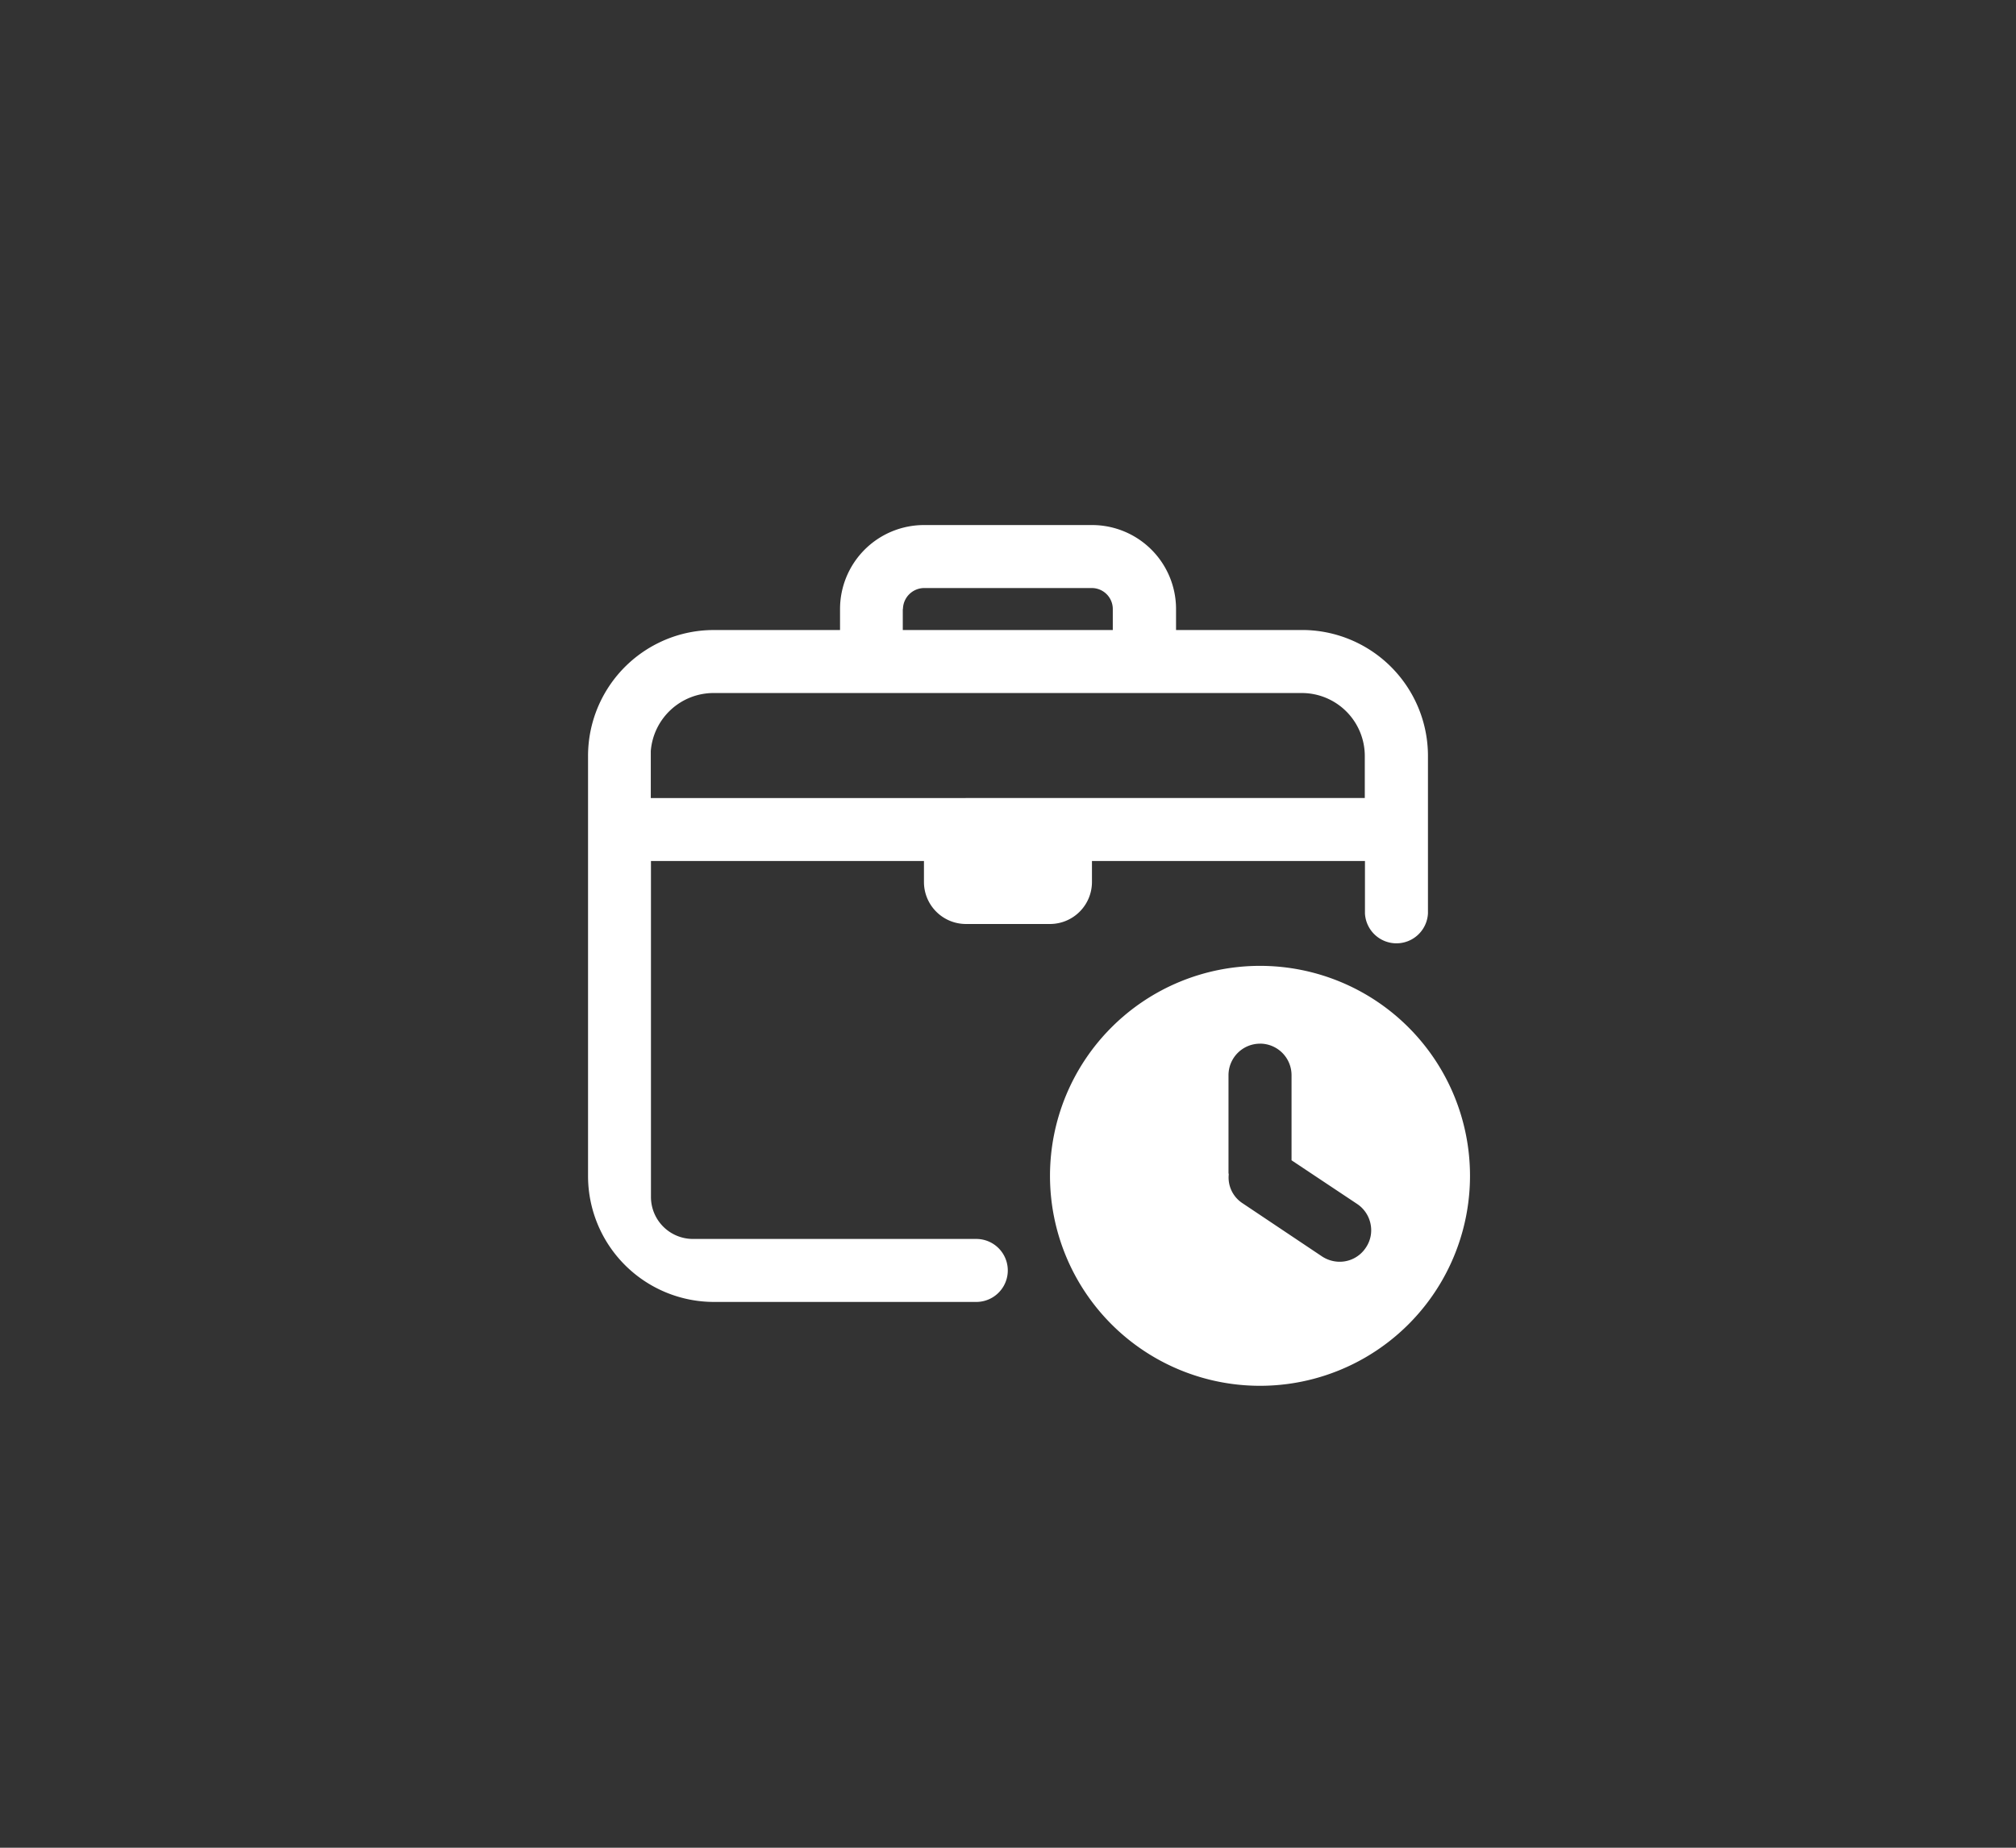 <svg id="ic_snb_attendance" xmlns="http://www.w3.org/2000/svg" width="48" height="44">
    <rect width="100%" height="100%" fill="#333333" stroke="none"/>
    <defs>
        <style>
            .cls-3{fill:#fff}
        </style>
    </defs>
    <g id="icon" transform="translate(12 10)">
        <path id="area-2" data-name="area" style="opacity:.004;fill:rgba(255,0,255,.3)" d="M0 0h24v24H0z"/>
        <g id="bag" transform="translate(-531.581 -684.252)">
            <path id="합치기_1169" data-name="합치기 1169" class="cls-3" d="M21138.576 14895.755a3 3 0 0 1-2.994-3v-10a3 3 0 0 1 1.664-2.687 2.971 2.971 0 0 1 1.33-.313h3.006v-.5a2 2 0 0 1 2-2h4a2 2 0 0 1 2 2v.5h3.076a3 3 0 0 1 2.922 3v3.748a.751.751 0 0 1-1.5 0v-1.248h-6.5v.5a1 1 0 0 1-1 1h-2a1 1 0 0 1-1-1v-.5h-6.5v8a1 1 0 0 0 .992 1h6.754a.749.749 0 0 1 0 1.5h-.25zm15.5-12v-1a1.5 1.5 0 0 0-1.5-1.5h-14a1.5 1.5 0 0 0-1.5 1.381v1.12zm-11-4.5v.5h5v-.5a.5.5 0 0 0-.5-.5h-4a.508.508 0 0 0-.496.499z" transform="translate(-20602 -14190.5)"/>
        </g>
        <g id="check">
            <path id="빼기_643" data-name="빼기 643" class="cls-3" d="M20609 14203a5 5 0 1 1 5-5 5 5 0 0 1-5 5zm0-8.147a.751.751 0 0 0-.75.75v2.3a.23.23 0 0 0 .006.063.73.73 0 0 0 .33.688l1.895 1.268a.767.767 0 0 0 .418.124.742.742 0 0 0 .621-.336.734.734 0 0 0 .113-.559.749.749 0 0 0-.32-.481l-1.562-1.04v-2.022a.751.751 0 0 0-.751-.756z" transform="translate(-20591 -14180)"/>
        </g>
    </g>
</svg>
